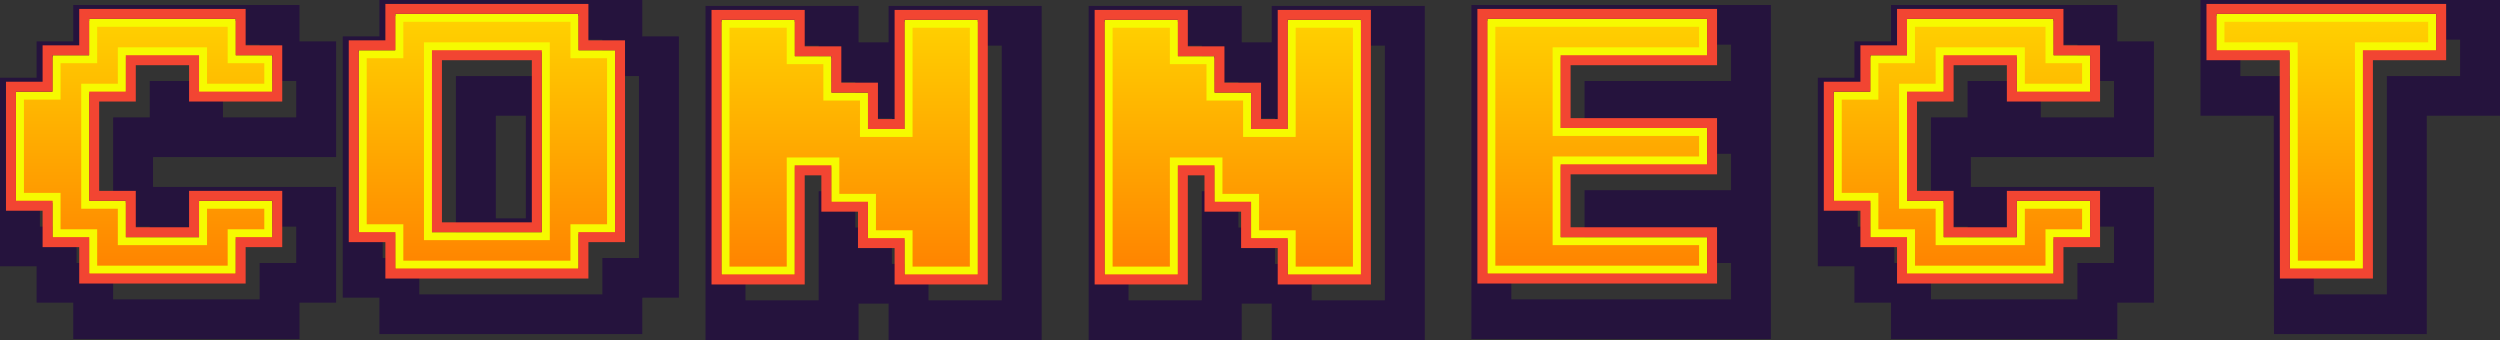 <svg width="375" height="51" viewBox="0 0 375 51" fill="none" xmlns="http://www.w3.org/2000/svg">
<rect x="0" y="0" width="375" height="51" fill="#333333" stroke="none"/>
<g clip-path="url(#clip0_113_104)">
<path fill-rule="evenodd" clip-rule="evenodd" d="M96.342 0H56.908V5.458H51.416V44.649H56.908V50.108H96.342V44.649H101.834V5.458H96.342V0ZM95.848 38.7H90.356V44.158H62.894V38.7H57.402V11.408H62.894V5.949H90.356V11.408H95.848V38.7ZM133.292 0.892H139.278H156.249V51H133.292V45.542H128.787V51H105.83V0.892H128.787V6.351H133.292V0.892ZM139.278 45.051H150.263V6.842H139.278V23.217H133.786V17.759H128.293V12.3H122.801V6.842H111.816V45.051H122.801V28.675H128.293V34.134H133.786V39.592H139.278V45.051ZM84.864 38.7H68.386V11.408H84.864V38.7ZM78.877 17.357H74.373V32.751H78.877V17.357ZM10.985 0.747H44.926V6.205H50.419V23.562H22.957V28.039H50.419V45.396H44.926V50.854H10.985V45.396H5.492V39.937H0V11.664H5.492V6.205H10.985V0.747ZM33.448 17.613H44.433V12.154H38.94V6.696H16.971V12.154H11.479V17.613H5.986V33.988H11.479V39.447H16.971V44.905H38.94V39.447H44.433V33.988H33.448V39.447H22.463V33.988H16.971V17.613H22.463V12.154H33.448V17.613ZM317.598 0.747H283.657V6.205H278.164V11.664H272.672V39.937H278.164V45.396H283.657V50.854H317.598V45.396H323.091V28.039H295.629V23.562H323.091V6.205H317.598V0.747ZM306.12 17.613V12.154H295.135V17.613H289.643V33.988H295.135V39.447H306.12V33.988H317.104V39.447H311.612V44.905H289.643V39.447H284.15V33.988H278.658V17.613H284.15V12.154H289.643V6.696H311.612V12.154H317.104V17.613H306.12ZM220.711 0.747H226.698H265.638V50.854H220.711V0.747ZM237.685 12.154H259.655V6.696H226.701V44.905H259.655V39.447H237.685V28.53H259.655V23.071H237.685V12.154ZM196.746 0.892H190.76V6.351H186.255V0.892H163.298V51H186.255V45.542H190.76V51H213.717V0.892H196.746ZM207.73 45.051H196.746V39.592H191.253V34.134H185.761V28.675H180.269V45.051H169.284V6.842H180.269V12.3H185.761V17.759H191.253V23.217H196.746V6.842H207.73V45.051ZM330.073 0H369.014H369.017H375.003V17.357H364.018V50.108H341.094L341.088 44.164L341.064 17.357H330.073V0ZM358.029 11.408H369.014V5.949H336.06V11.408H347.044L347.071 44.158H358.029V11.408Z" fill="#25133D"/>
<path fill-rule="evenodd" clip-rule="evenodd" d="M86.764 2.38H59.302V7.838H53.81V35.13H59.302V40.589H86.764V35.13H92.257V7.838H86.764V2.38ZM81.272 35.13H64.795V7.838H81.272V35.13ZM135.686 19.647H130.194V14.189H124.702V8.731H119.209V3.272H108.222V41.481H119.209V25.106H124.702V30.564H130.194V36.023H135.686V41.481H146.671V3.272H135.686V19.647ZM13.379 3.126H35.349V8.585H40.841V14.043H29.856V8.585H18.872V14.043H13.379V30.419H18.872V35.877H29.856V30.419H40.841V35.877H35.349V41.335H13.379V35.877H7.887V30.419H2.395V14.043H7.887V8.585H13.379V3.126ZM308.02 3.126H286.051V8.585H280.559V14.043H275.066V30.419H280.559V35.877H286.051V41.335H308.02V35.877H313.513V30.419H302.528V35.877H291.543V30.419H286.051V14.043H291.543V8.585H302.528V14.043H313.513V8.585H308.02V3.126ZM256.063 41.335H223.106V3.126H256.063V8.585H234.091V19.502H256.063V24.96H234.091V35.877H256.063V41.335ZM193.154 19.647H187.662V14.189H182.169V8.731H176.677V3.272H165.689V41.481H176.677V25.106H182.169V30.564H187.662V36.023H193.154V41.481H204.139V3.272H193.154V19.647ZM332.468 7.838V2.38H365.422V7.838H354.437V40.589H343.48L343.453 7.838H332.468Z" fill="url(#paint0_linear_113_104)"/>
<path fill-rule="evenodd" clip-rule="evenodd" d="M86.764 2.082H59.302V7.541H53.81V34.833H59.302V40.291H86.764V34.833H92.257V7.541H86.764V2.082ZM91.059 8.731V33.643H85.567V39.102H60.5V33.643H55.007V8.731H60.5V3.272H85.567V8.731H91.059ZM130.194 19.35H135.686V2.975H146.671V41.184H135.686V35.725H130.194V30.267H124.702V24.808H119.209V41.184H108.225V2.975H119.209V8.433H124.702V13.892H130.194V19.35ZM136.884 4.164V19.35V20.54H128.997V15.081H123.504V9.623H118.012V4.164H109.422V39.994H118.012V23.619H125.899V29.077H131.391V34.535H136.884V39.994H145.474V4.164H136.884ZM63.597 6.351H64.795H82.469V36.023H63.597V6.351ZM64.795 34.833H81.272V7.541H64.795V34.833ZM13.379 2.829H35.349V8.287H40.841V13.746H29.856V8.287H18.872V13.746H13.379V30.121H18.872V35.58H29.856V30.121H40.841V35.58H35.349V41.038H13.379V35.58H7.887V30.121H2.395V13.746H7.887V8.287H13.379V2.829ZM39.644 12.556V9.477H34.151V4.019H14.576V9.477H9.084V14.936H3.592V28.931H9.084V34.39H14.576V39.848H34.151V34.39H39.644V31.311H31.053V36.769H17.674V31.311H12.182V12.556H17.674V7.097H31.053V12.556H39.644ZM308.02 2.829H286.051V8.287H280.559V13.746H275.066V30.121H280.559V35.58H286.051V41.038H308.02V35.58H313.513V30.121H302.528V35.58H291.543V30.121H286.051V13.746H291.543V8.287H302.528V13.746H313.513V8.287H308.02V2.829ZM312.315 9.477V12.556H303.725V7.097H290.346V12.556H284.854V31.311H290.346V36.769H303.725V31.311H312.315V34.39H306.823V39.848H287.248V34.39H281.756V28.931H276.263V14.936H281.756V9.477H287.248V4.019H306.823V9.477H312.315ZM256.06 41.038H223.106V2.829H256.06V8.287H234.091V19.204H256.06V24.663H234.091V35.58H256.06V41.038ZM254.863 4.019H224.303V39.848H254.863V36.769H232.893V23.473H254.863V20.394H232.893V7.097H254.863V4.019ZM193.154 19.35H187.662V13.892H182.169V8.433H176.677V2.975H165.692V41.184H176.677V24.808H182.169V30.267H187.662V35.725H193.154V41.184H204.139V2.975H193.154V19.35ZM194.351 19.35V4.164H202.942V39.994H194.351V34.535H188.859V29.077H183.367V23.619H175.48V39.994H166.89V4.164H175.48V9.623H180.972V15.081H186.465V20.54H194.351V19.35ZM332.468 7.541V2.082H365.422V7.541H354.437V40.291H343.48L343.453 7.541H332.468ZM353.24 6.351H364.225V6.348V3.269H333.665V6.348H344.65V7.538L344.677 39.102H353.24V6.351Z" fill="#F6FA00"/>
<path fill-rule="evenodd" clip-rule="evenodd" d="M88.261 6.053V0.595H57.806V6.053H52.313V36.32H57.806V41.779H88.261V36.32H93.753V6.053H88.261ZM92.257 34.833H86.764V40.291H59.302V34.833H53.81V7.541H59.302V2.082H86.764V7.541H92.257V34.833ZM36.845 1.342V6.8H42.337V15.233H28.36V9.775H20.368V15.233H14.876V28.634H20.368V34.092H28.36V28.634H42.337V37.067H36.845V42.525H11.883V37.067H6.39V31.608H0.898V12.258H6.39V6.8H11.883V1.342H36.845ZM29.856 13.746H40.841V8.287H35.349V2.829H13.379V8.287H7.887V13.746H2.394V30.121H7.887V35.58H13.379V41.038H35.349V35.58H40.841V30.121H29.856V35.58H18.872V30.121H13.379V13.746H18.872V8.287H29.856V13.746ZM309.517 1.342V6.8H315.009V15.233H301.031V9.775H293.04V15.233H287.547V28.634H293.04V34.092H301.031V28.634H315.009V37.067H309.517V42.525H284.554V37.067H279.062V31.608H273.57V12.258H279.062V6.8H284.554V1.342H309.517ZM302.528 13.746H313.513V8.287H308.02V2.829H286.051V8.287H280.558V13.746H275.066V30.121H280.558V35.58H286.051V41.038H308.02V35.58H313.513V30.121H302.528V35.58H291.543V30.121H286.051V13.746H291.543V8.287H302.528V13.746ZM223.106 1.342H221.609V42.525H257.557V34.092H235.587V26.15H257.557V17.717H235.587V9.775H257.557V1.342H223.106ZM256.063 8.287H234.094V19.204H256.063V24.663H234.094V35.58H256.063V41.038H223.109V2.829H256.063V8.287ZM134.19 1.487H135.686H148.168V42.671H134.19V37.213H128.697V31.754H123.205V26.296H120.706V42.671H106.728V1.487H120.706V6.946H126.198V12.404H131.691V17.863H134.19V1.487ZM135.686 41.184H146.671V2.975H135.686V19.35H130.194V13.892H124.702V8.433H119.209V2.975H108.225V41.184H119.209V24.808H124.702V30.267H130.194V35.725H135.686V41.184ZM193.154 1.487H191.658V17.863H189.158V12.404H183.666V6.946H178.174V1.487H164.196V42.671H178.174V26.296H180.673V31.754H186.165V37.213H191.658V42.671H205.635V1.487H193.154ZM204.139 41.184H193.154V35.725H187.662V30.267H182.169V24.808H176.677V41.184H165.692V2.975H176.677V8.433H182.169V13.892H187.662V19.35H193.154V2.975H204.139V41.184ZM81.272 34.833H64.795V7.541H81.272V34.833ZM79.775 9.028H66.291V33.346H79.775V9.028ZM330.971 0.595H365.422H365.425H366.922V9.028H355.937V41.782H341.986V40.294L341.959 9.028H330.971V0.595ZM354.437 7.541H365.422V2.082H332.468V7.541H343.453L343.48 40.291H354.437V7.541Z" fill="#F24532"/>
</g>
<defs>
<linearGradient id="paint0_linear_113_104" x1="348.945" y1="40.589" x2="348.945" y2="2.38" gradientUnits="userSpaceOnUse">
<stop stop-color="#FF8300"/>
<stop offset="1" stop-color="#FFD200"/>
</linearGradient>
<clipPath id="clip0_113_104">
<rect width="375" height="51" fill="white"/>
</clipPath>
</defs>
</svg>
